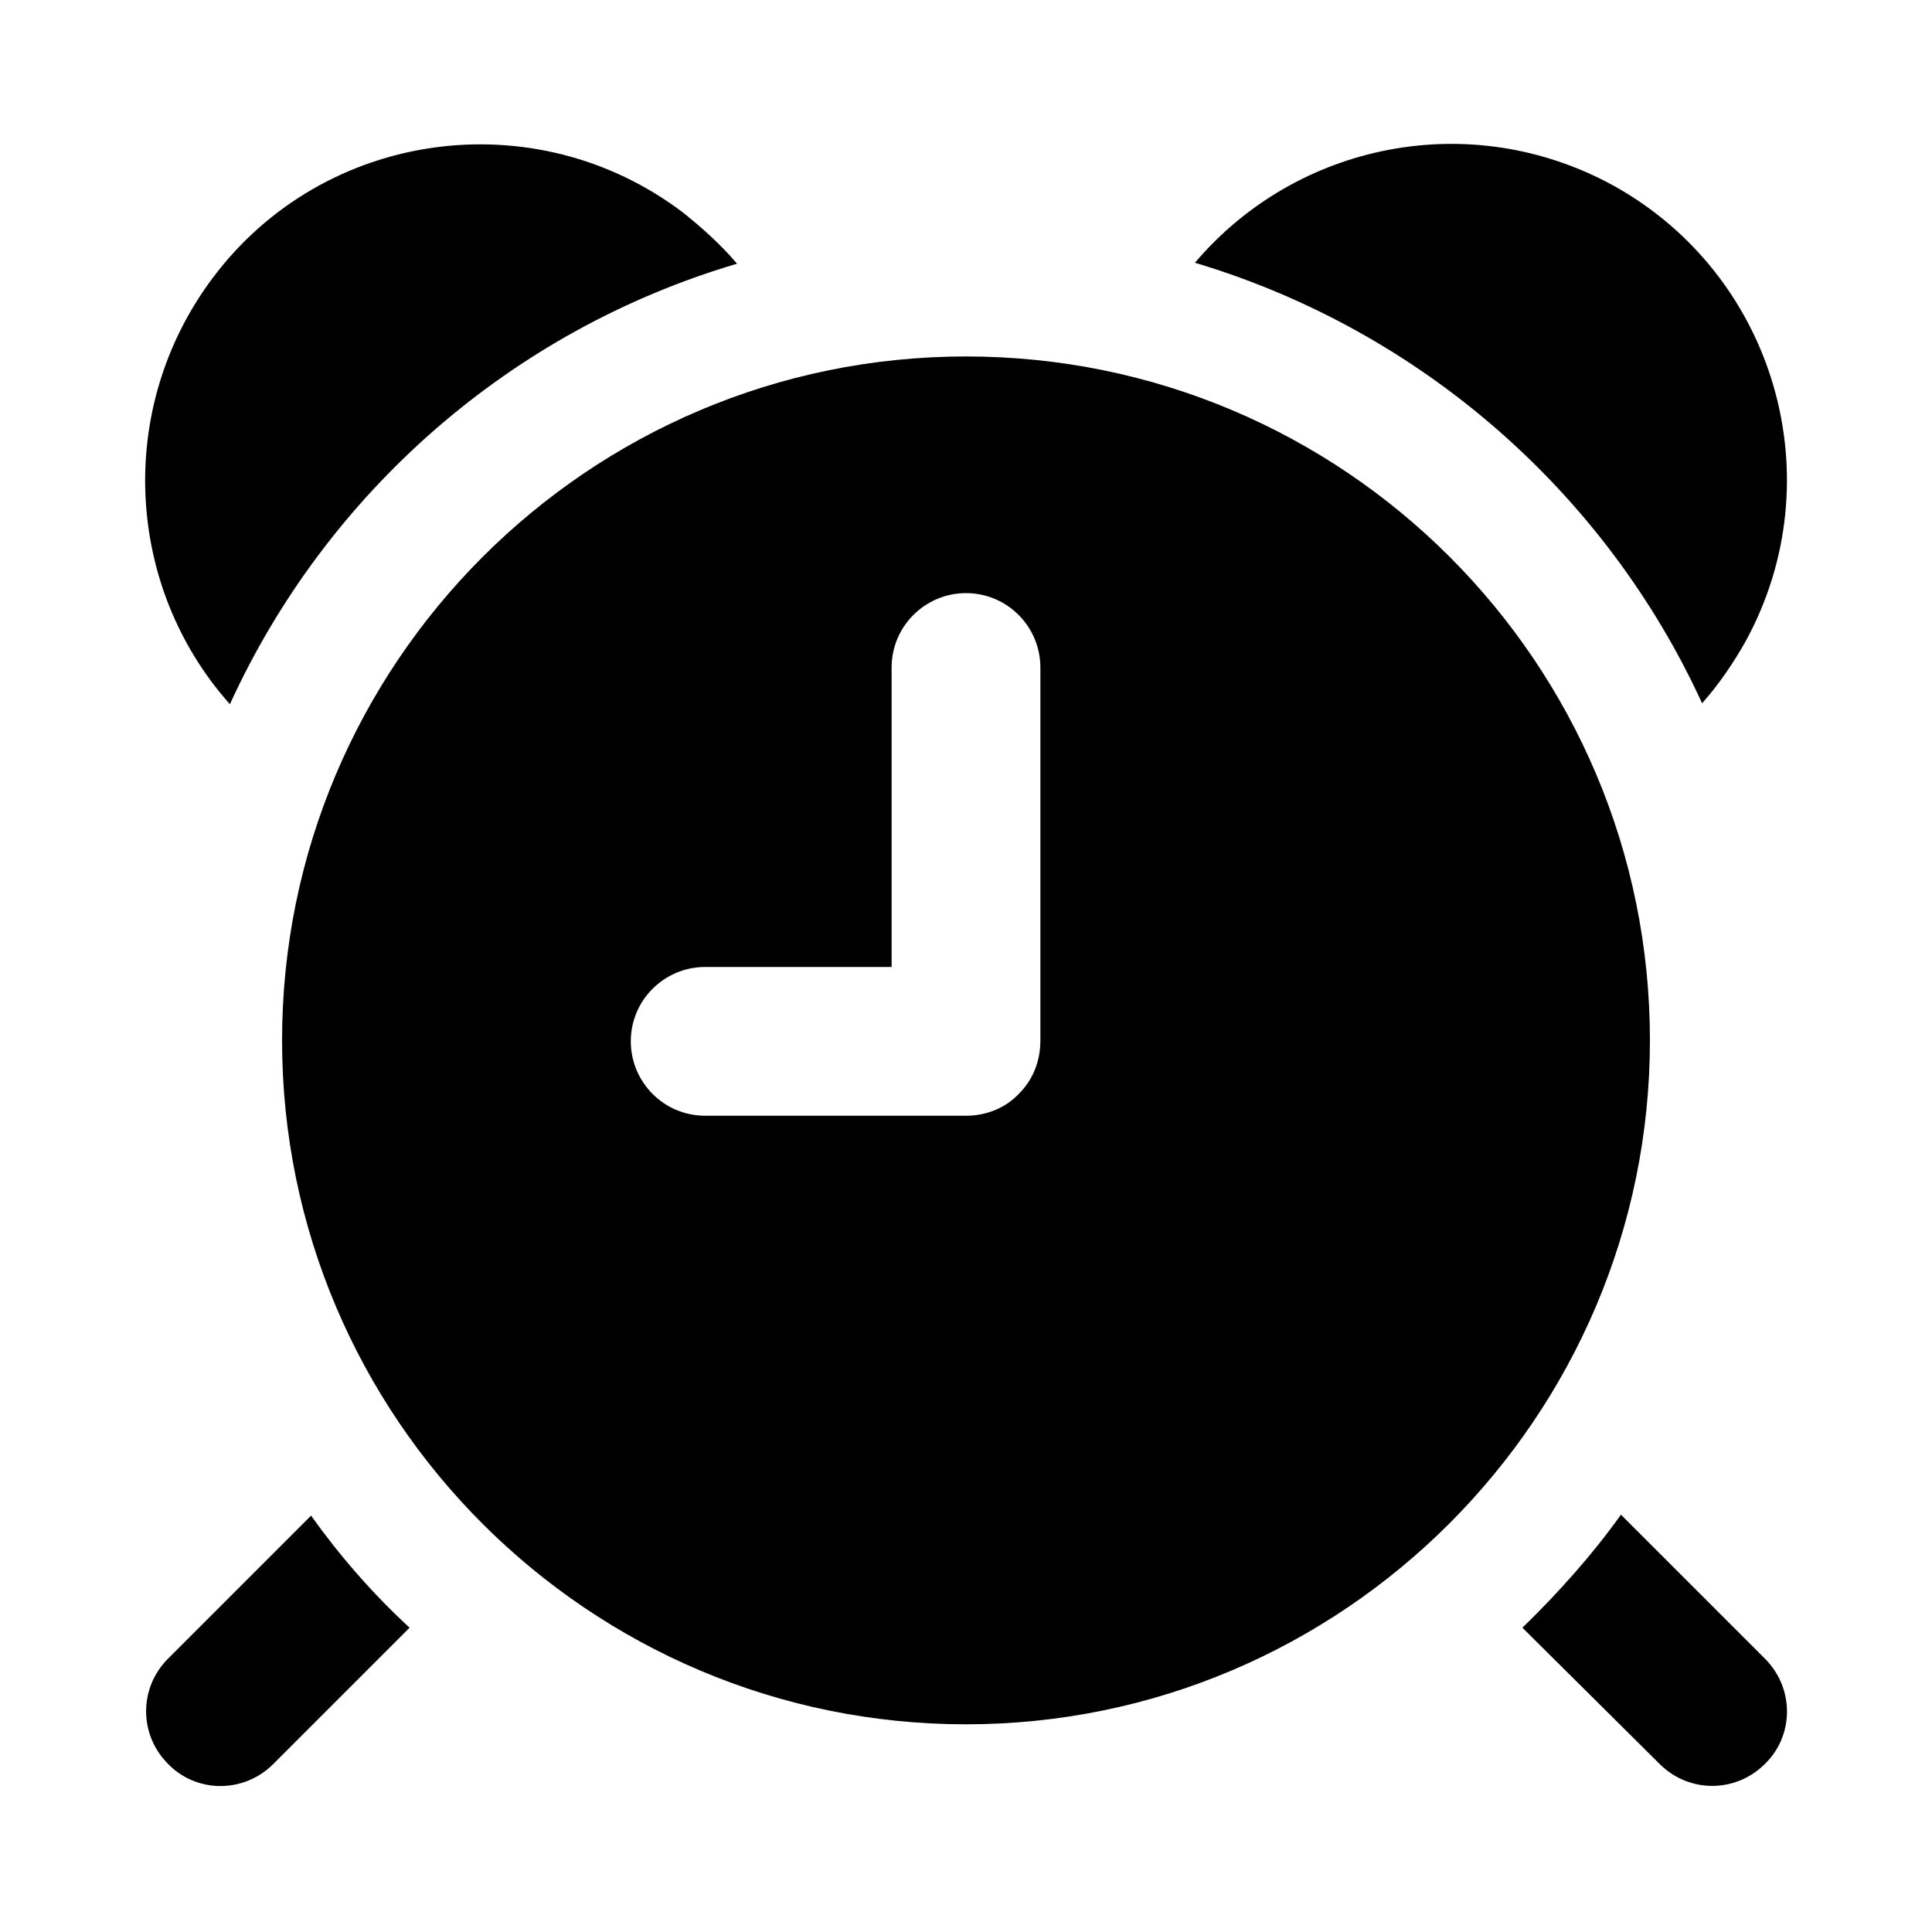 <?xml version="1.0" encoding="utf-8"?>
<!-- Generator: Adobe Illustrator 21.0.0, SVG Export Plug-In . SVG Version: 6.00 Build 0)  -->
<svg version="1.1" id="图层_1" xmlns="http://www.w3.org/2000/svg" xmlns:xlink="http://www.w3.org/1999/xlink" x="0px" y="0px"
	 viewBox="0 0 200 200" style="enable-background:new 0 0 200 200;" xml:space="preserve">
<g>
	<path d="M176.2,72.8c1.7-1.9,3.2-4.1,4.5-6.4c9.2-16.8,3.1-37.9-13.7-47.2c-14.8-8.1-32.8-4.4-43.3,8
		C147.1,34.2,166.2,51,176.2,72.8z"/>
	<path d="M100,36.9c-39.1,0-70.8,31.8-70.8,70.8c0,39.1,31.8,70.8,70.8,70.8s70.8-31.8,70.8-70.8C170.8,68.6,139.1,36.9,100,36.9z
		 M107.7,107.7c0,2.2-0.8,4.1-2.2,5.5c-1.4,1.5-3.4,2.3-5.5,2.3H73c-4.3,0-7.7-3.5-7.7-7.7c0-4.3,3.5-7.7,7.7-7.7h19.3v-31
		c0-4.3,3.5-7.7,7.7-7.7c4.3,0,7.7,3.5,7.7,7.7V107.7z"/>
	<path d="M32.2,156.9l-14.9,14.9c-2.9,3-2.9,7.7,0,10.7c2.9,3.1,7.8,3.2,10.9,0.2l14.2-14.2C38.6,165,35.2,161.1,32.2,156.9z"/>
	<path d="M182.8,171.8l-15-15c-3,4.2-6.5,8.1-10.2,11.7l14.3,14.2c3,2.9,7.7,2.9,10.7,0C185.7,179.8,185.8,174.9,182.8,171.8z"/>
	<path d="M76.3,27.3c-1.7-2-3.6-3.7-5.6-5.3C55.4,10.4,33.5,13.4,22,28.8c-10.1,13.5-9,32,1.8,44.1C33.8,51,52.9,34.2,76.3,27.3z"/>
</g>
</svg>
